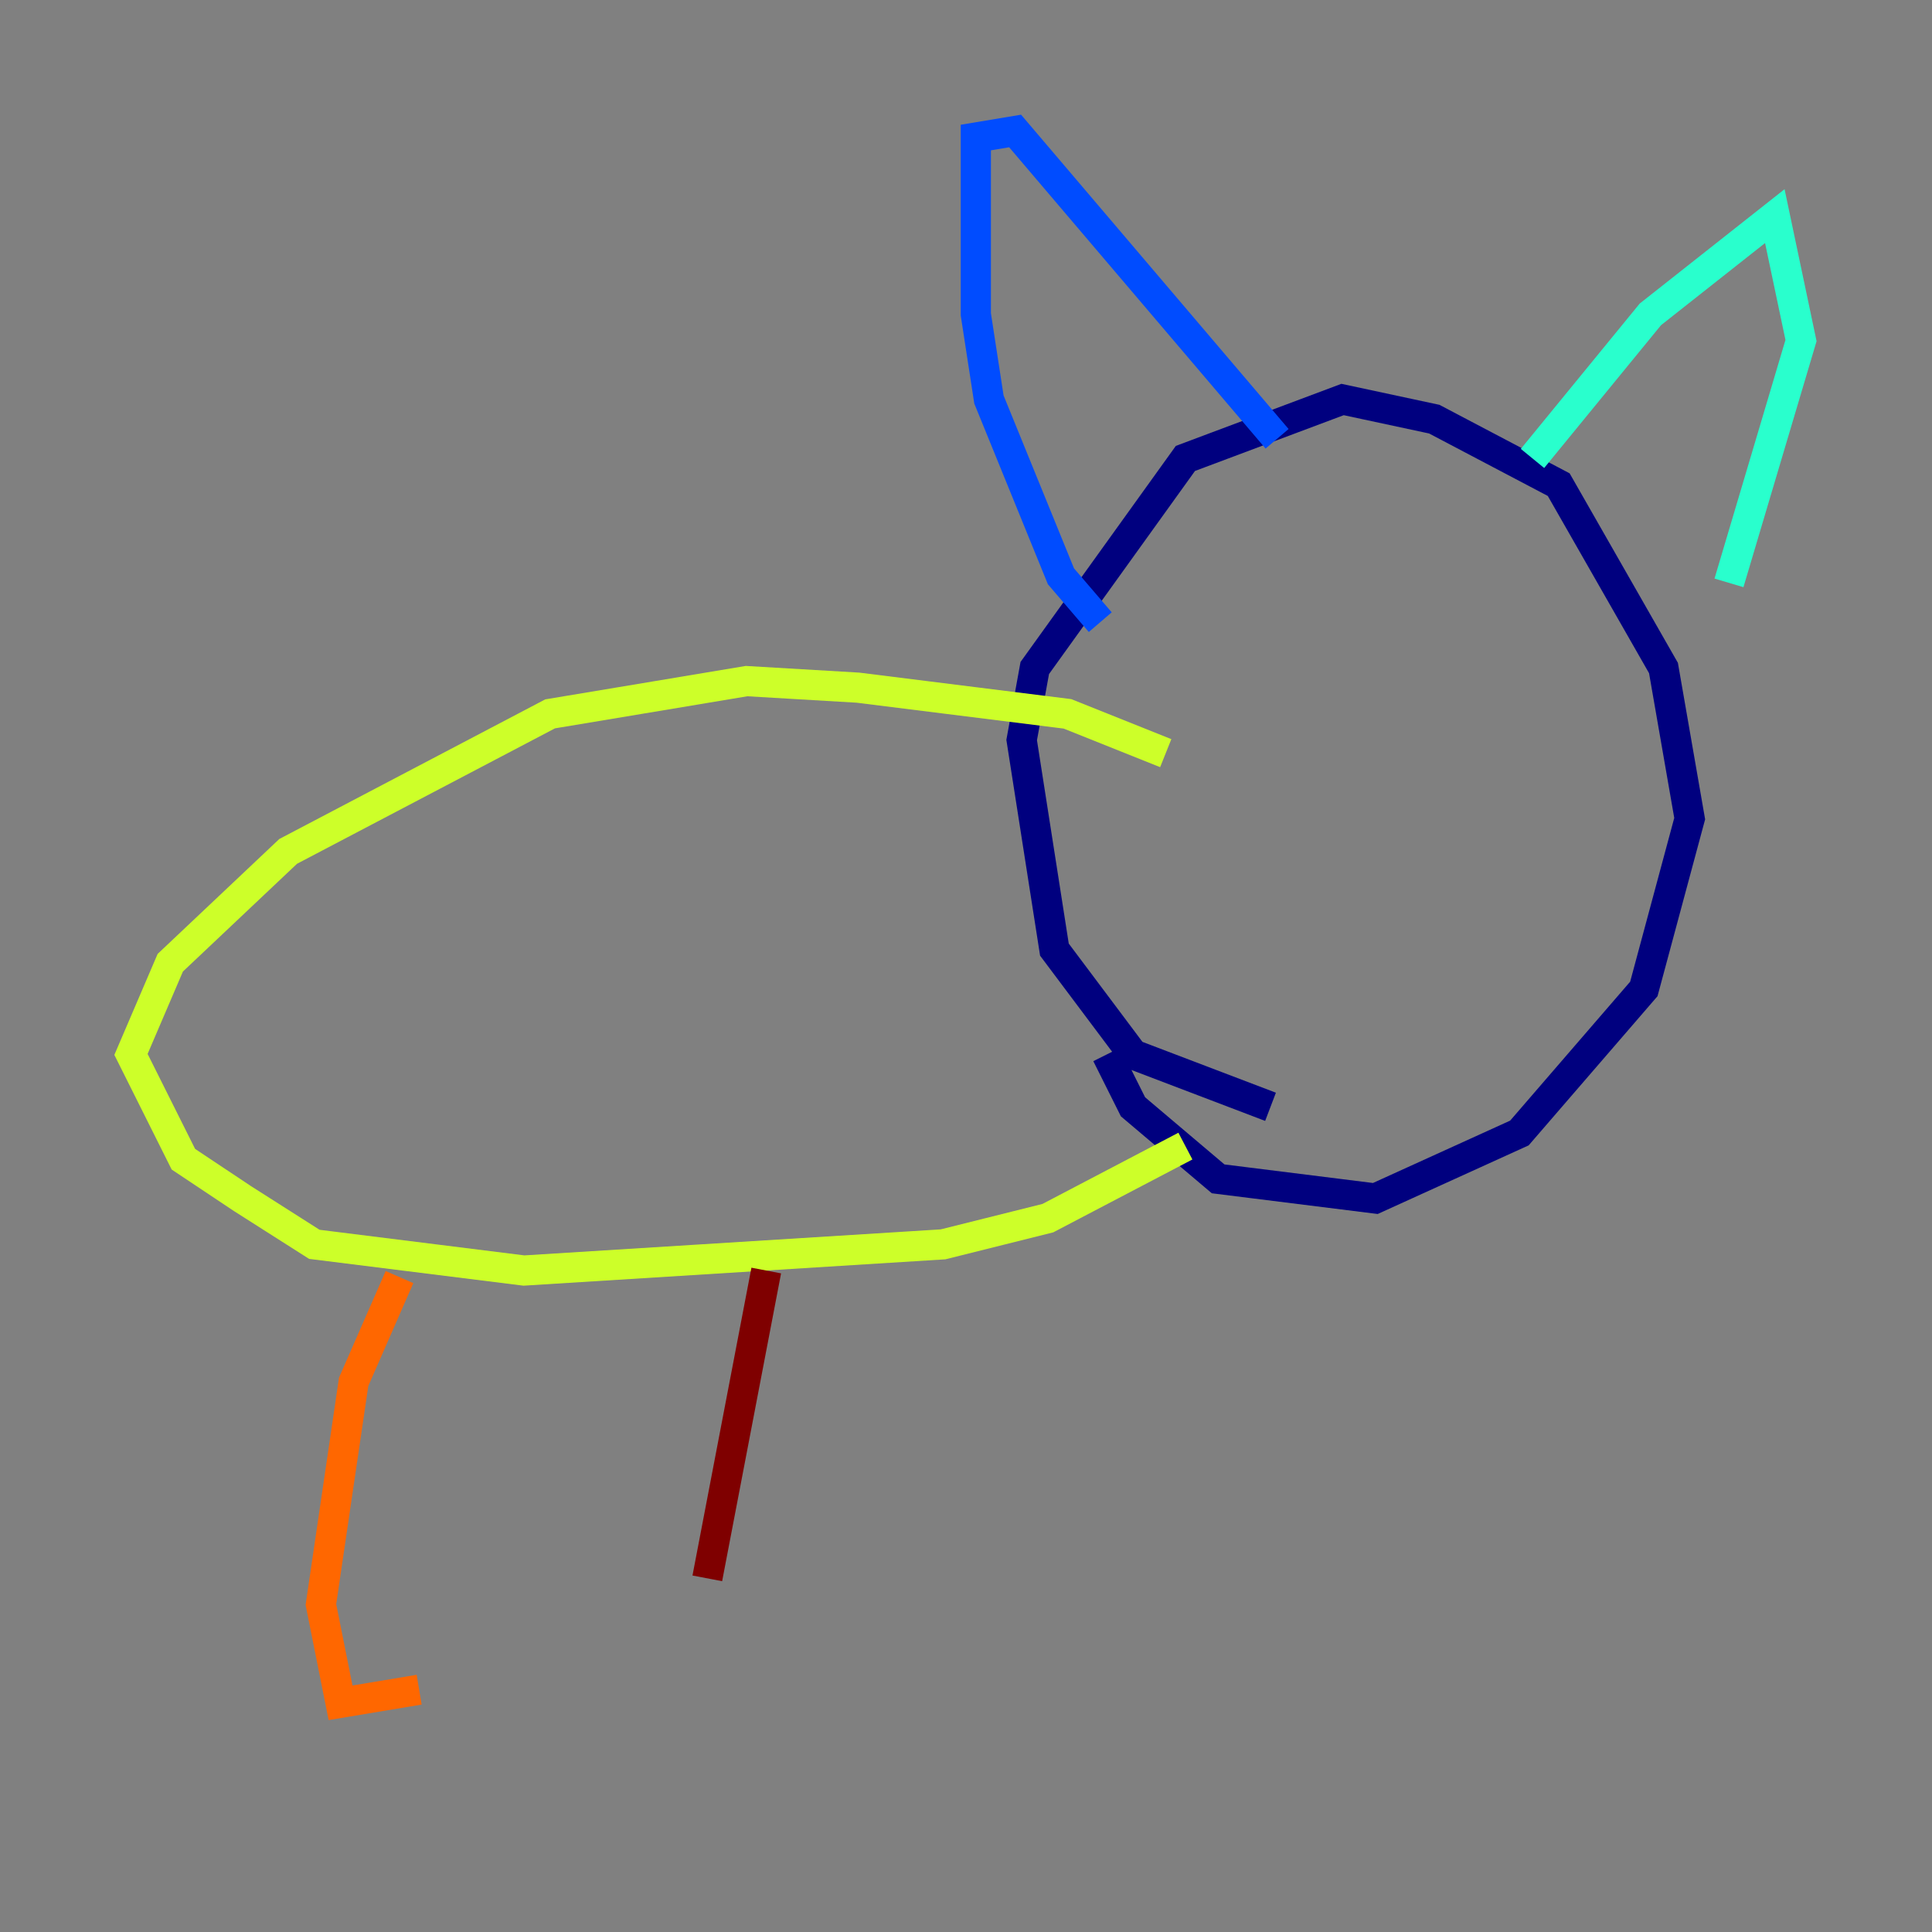 <?xml version="1.0" encoding="utf-8" ?>
<svg baseProfile="tiny" height="128" version="1.2" viewBox="0,0,128,128" width="128" xmlns="http://www.w3.org/2000/svg" xmlns:ev="http://www.w3.org/2001/xml-events" xmlns:xlink="http://www.w3.org/1999/xlink"><rect x="0" y="0" width="128" height="128" fill="#808080" stroke="none"/><defs /><polyline fill="none" points="84.176,73.329 75.064,69.858 69.858,62.915 67.688,49.031 68.556,44.258 78.536,30.373 88.949,26.468 95.024,27.77 103.268,32.108 110.21,44.258 111.946,54.237 108.909,65.519 100.664,75.064 91.119,79.403 80.705,78.102 75.064,73.329 73.329,69.858" stroke="#00007f" stroke-width="2" /><polyline fill="none" points="72.895,41.22 70.291,38.183 65.519,26.468 64.651,20.827 64.651,9.112 67.254,8.678 84.61,29.071" stroke="#004cff" stroke-width="2" /><polyline fill="none" points="101.532,30.373 109.342,20.827 117.586,14.319 119.322,22.563 114.549,38.617" stroke="#29ffcd" stroke-width="2" /><polyline fill="none" points="77.234,49.898 70.725,47.295 56.841,45.559 49.464,45.125 36.447,47.295 19.091,56.407 11.281,63.783 8.678,69.858 12.149,76.8 16.054,79.403 20.827,82.441 34.712,84.176 62.481,82.441 69.424,80.705 78.536,75.932" stroke="#cdff29" stroke-width="2" /><polyline fill="none" points="26.468,84.61 23.43,91.552 21.261,106.305 22.563,112.814 27.77,111.946" stroke="#ff6700" stroke-width="2" /><polyline fill="none" points="50.766,84.176 46.861,104.57" stroke="#7f0000" stroke-width="2" /></svg>